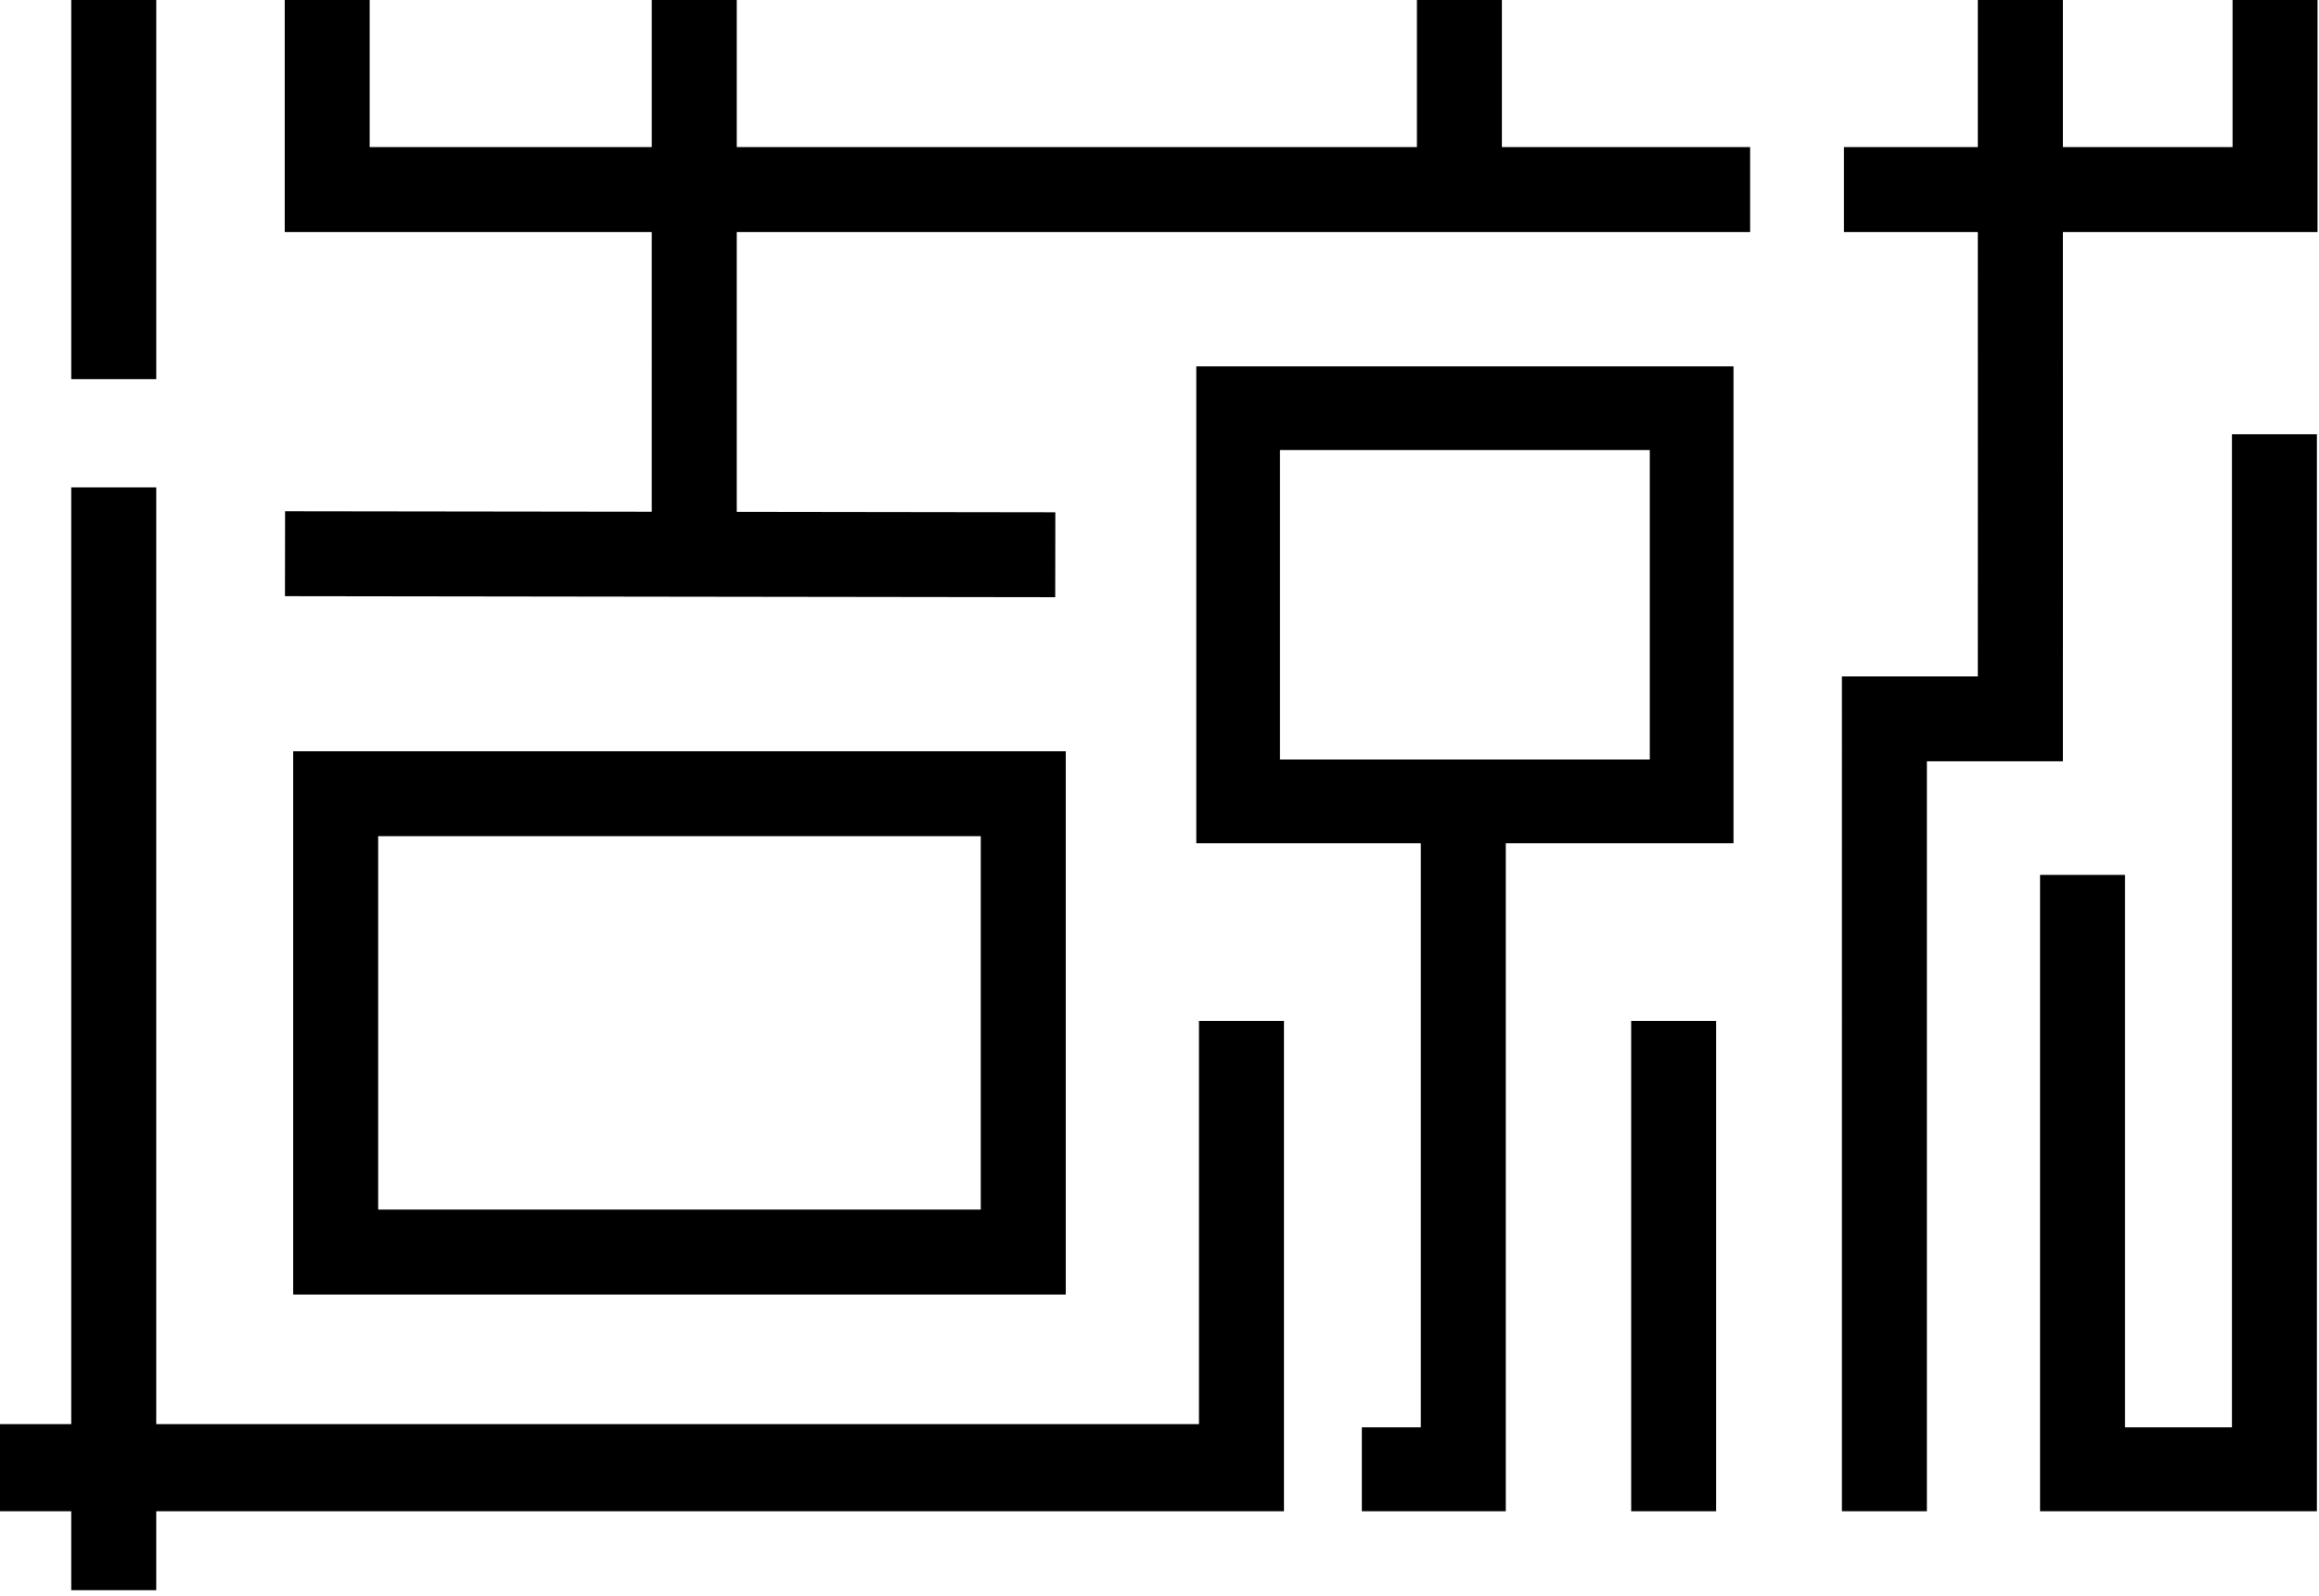 <svg width="324" height="223" viewBox="0 0 324 223" xmlns="http://www.w3.org/2000/svg"><path d="M227.9 211.196V142.68h11.873v68.516H227.9zM9.956 68.11h11.872v130.91h145.688v-56.34h11.872v68.515H21.828v11.035H9.955v-11.034H0V199.02h9.955V68.11zM197.965 0h11.872v20.553h34.683v11.872H102.936v39.102l44.51.062-.017 11.872-107.617-.144.017-11.872 51.233.067V32.425H39.78V0h11.873v20.553h39.41V0h11.873v20.553h95.03V0zm-157 180.916V104.99H148.9v75.926H40.964zm11.87-11.872h84.193V116.86H52.836v52.184zm189.36-51.204h-31.813v93.356H190.27v-11.72h8.24V117.84h-31.37V51.2h75.056v66.64zm-63.362-11.696h51.67v-43.25h-51.67v43.25zM9.956 52.99V0H21.83v52.99H9.955zM311.922 0h11.872v32.426h-35.577c.022 30.27 0 68.03 0 68.03v5.94h-19v104.8h-11.872V94.526h18.987c-.008-12.373.017-38.867 0-62.1H257.63V20.553h18.702c-.008-11.397 0-19.704 0-20.553h11.885c0 .848-.01 9.157 0 20.553h23.705V0zm-.086 199.475V60.687h11.872v150.508h-38.682v-88.933h11.872v77.213h14.938z" fill="#000" fill-rule="evenodd"/></svg>

